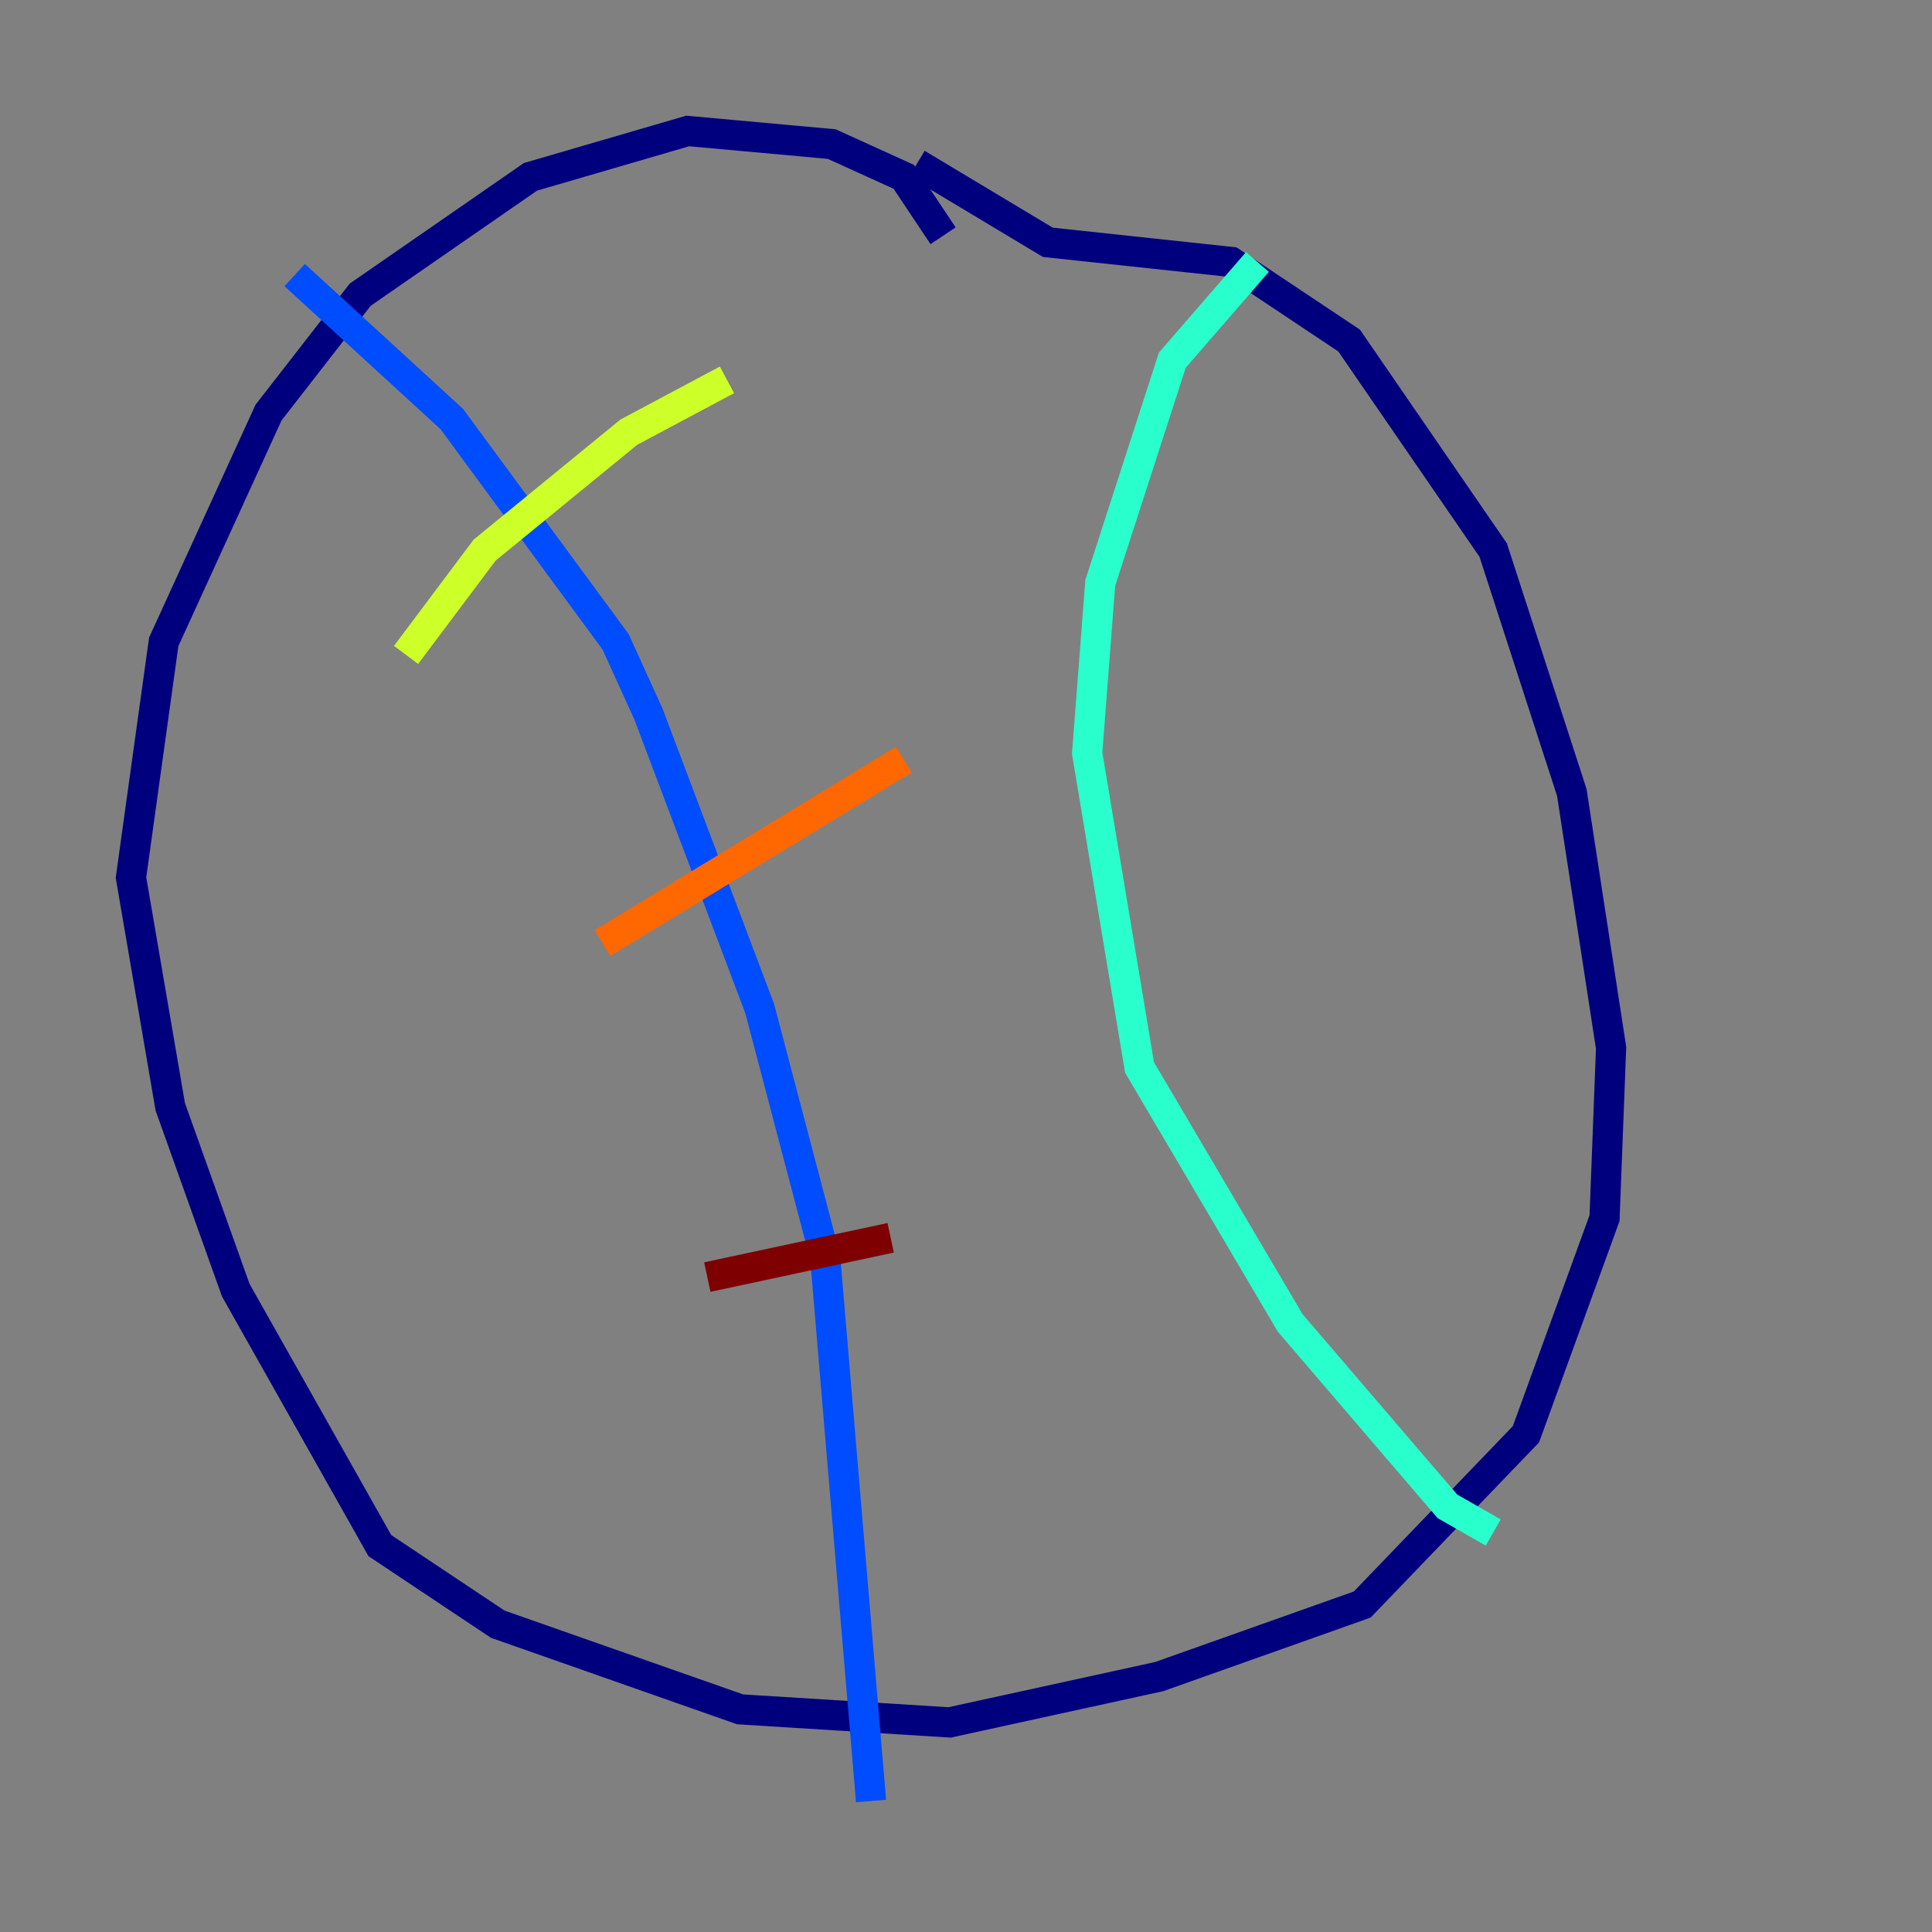 <?xml version="1.0" encoding="utf-8" ?>
<svg baseProfile="tiny" height="128" version="1.2" viewBox="0,0,128,128" width="128" xmlns="http://www.w3.org/2000/svg" xmlns:ev="http://www.w3.org/2001/xml-events" xmlns:xlink="http://www.w3.org/1999/xlink"><rect x="0" y="0" width="128" height="128" fill="#808080" stroke="none"/><defs /><polyline fill="none" points="62.481,15.62 59.878,11.715 55.105,9.546 45.559,8.678 35.146,11.715 23.864,19.525 17.79,27.336 10.848,42.522 8.678,58.142 11.281,73.329 15.62,85.478 25.166,102.4 32.976,107.607 49.031,113.248 62.915,114.115 76.8,111.078 90.251,106.305 101.098,95.024 106.305,80.705 106.739,69.424 104.136,52.502 98.929,36.447 89.383,22.563 81.573,17.356 69.424,16.054 60.746,10.848" stroke="#00007f" stroke-width="2" /><polyline fill="none" points="19.525,18.224 29.939,27.77 40.786,42.522 42.956,47.295 50.332,66.82 54.671,83.308 57.709,119.322" stroke="#004cff" stroke-width="2" /><polyline fill="none" points="83.308,17.356 77.668,23.864 72.895,38.617 72.027,49.898 75.498,70.725 85.478,87.647 95.891,99.797 98.929,101.532" stroke="#29ffcd" stroke-width="2" /><polyline fill="none" points="26.902,43.39 32.108,36.447 41.654,28.637 48.163,25.166" stroke="#cdff29" stroke-width="2" /><polyline fill="none" points="39.919,62.481 59.878,50.332" stroke="#ff6700" stroke-width="2" /><polyline fill="none" points="46.861,84.61 59.01,82.007" stroke="#7f0000" stroke-width="2" /></svg>